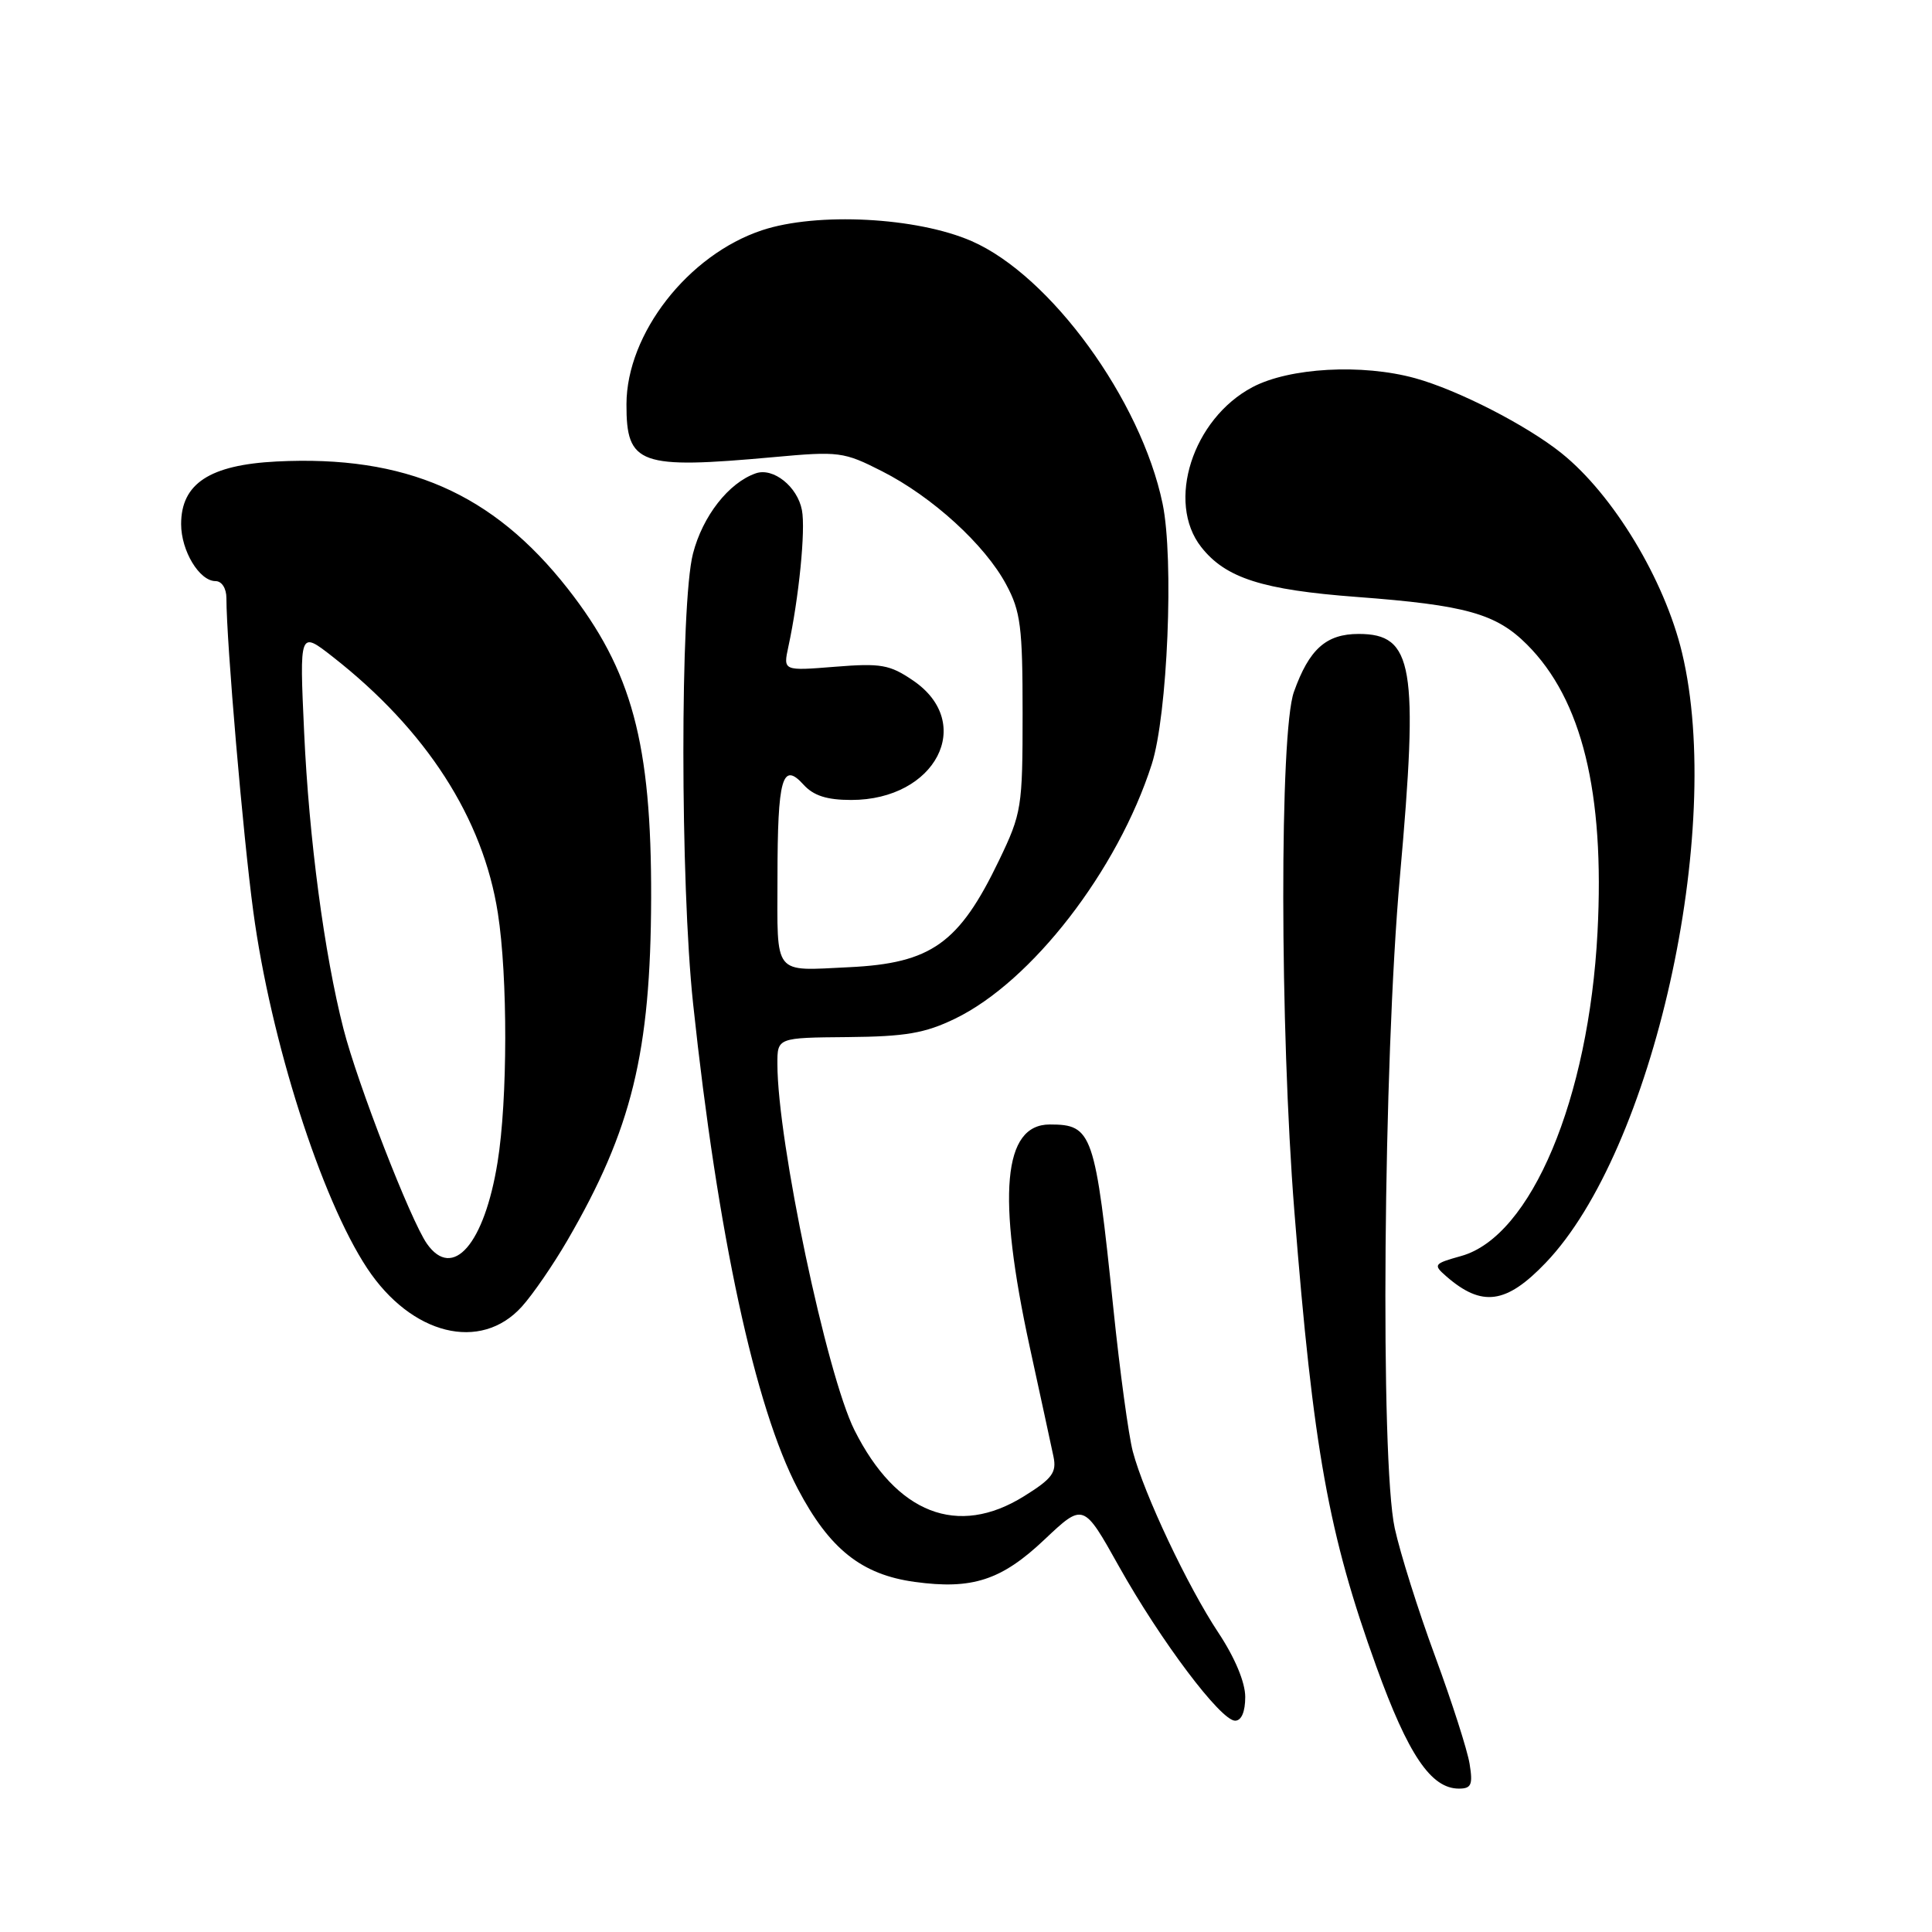 <?xml version="1.0" encoding="UTF-8" standalone="no"?>
<!DOCTYPE svg PUBLIC "-//W3C//DTD SVG 1.1//EN" "http://www.w3.org/Graphics/SVG/1.1/DTD/svg11.dtd" >
<svg xmlns="http://www.w3.org/2000/svg" xmlns:xlink="http://www.w3.org/1999/xlink" version="1.1" viewBox="0 0 256 256">
 <g >
 <path fill="currentColor"
d=" M 194.73 233.72 C 194.44 231.91 192.38 225.50 190.16 219.47 C 187.93 213.43 185.53 205.80 184.81 202.50 C 182.87 193.58 183.29 140.78 185.50 116.12 C 187.99 88.22 187.28 84.00 180.03 84.00 C 175.72 84.00 173.47 86.01 171.45 91.68 C 169.54 97.03 169.58 136.19 171.51 160.51 C 174.02 192.11 176.03 203.28 182.37 220.83 C 186.59 232.52 189.62 237.00 193.31 237.00 C 194.96 237.00 195.18 236.49 194.73 233.72 Z  M 165.00 224.85 C 165.00 222.92 163.63 219.64 161.44 216.34 C 157.38 210.22 151.60 197.99 150.10 192.32 C 149.55 190.22 148.39 181.75 147.54 173.50 C 145.11 150.04 144.75 149.00 139.10 149.00 C 132.91 149.00 132.07 158.34 136.45 178.50 C 137.89 185.10 139.30 191.62 139.59 193.00 C 140.03 195.11 139.43 195.93 135.70 198.25 C 126.90 203.74 118.77 200.57 113.22 189.50 C 109.53 182.12 103.02 151.24 103.01 141.00 C 103.00 137.50 103.00 137.50 112.34 137.42 C 119.99 137.35 122.56 136.91 126.55 134.98 C 136.71 130.06 148.10 115.34 152.61 101.28 C 154.71 94.75 155.57 74.06 154.05 66.74 C 151.20 53.01 139.21 36.52 128.75 31.95 C 121.50 28.78 108.25 28.09 100.97 30.51 C 91.18 33.76 83.03 44.21 83.01 53.56 C 82.99 61.58 84.69 62.19 102.53 60.57 C 111.17 59.78 111.80 59.86 116.87 62.44 C 123.52 65.81 130.51 72.18 133.33 77.46 C 135.24 81.01 135.50 83.08 135.50 94.50 C 135.50 107.00 135.38 107.75 132.38 114.00 C 127.09 125.01 123.40 127.64 112.50 128.16 C 102.36 128.64 103.00 129.45 103.02 116.25 C 103.03 103.08 103.66 100.86 106.48 103.98 C 107.80 105.43 109.56 106.00 112.79 106.00 C 123.99 106.00 129.27 95.82 121.00 90.18 C 117.89 88.06 116.74 87.86 110.63 88.35 C 103.77 88.90 103.77 88.90 104.46 85.70 C 105.86 79.24 106.76 70.19 106.26 67.60 C 105.67 64.47 102.45 61.91 100.14 62.72 C 96.55 63.97 93.10 68.39 91.82 73.37 C 90.12 79.96 90.13 117.02 91.84 133.00 C 95.10 163.58 100.04 186.47 105.71 197.27 C 109.91 205.26 114.17 208.65 121.21 209.61 C 128.82 210.66 132.71 209.39 138.41 203.99 C 143.56 199.13 143.56 199.13 148.27 207.56 C 153.81 217.44 161.75 228.00 163.66 228.00 C 164.50 228.00 165.00 226.82 165.00 224.85 Z  M 69.14 173.14 C 70.59 171.54 73.31 167.58 75.18 164.36 C 83.72 149.67 86.22 139.46 86.28 119.00 C 86.33 98.46 83.74 88.85 75.23 78.00 C 65.29 65.33 53.75 60.29 36.65 61.15 C 27.78 61.60 24.00 64.08 24.00 69.45 C 24.00 72.99 26.42 77.00 28.56 77.00 C 29.39 77.00 30.00 77.96 30.00 79.25 C 30.01 85.12 32.20 110.70 33.56 120.76 C 35.86 137.87 42.55 158.83 48.65 168.05 C 54.51 176.90 63.69 179.18 69.14 173.14 Z  M 204.81 167.33 C 219.03 152.50 228.52 110.03 222.88 86.50 C 220.56 76.81 213.78 65.57 206.92 60.06 C 202.30 56.35 193.19 51.68 187.50 50.11 C 180.47 48.18 170.86 48.71 165.96 51.30 C 158.03 55.50 154.49 66.54 159.17 72.49 C 162.40 76.60 167.27 78.16 179.80 79.10 C 194.22 80.18 198.24 81.31 202.33 85.40 C 209.62 92.68 212.64 105.01 211.68 123.50 C 210.53 145.62 202.88 163.82 193.64 166.42 C 189.96 167.45 189.87 167.57 191.64 169.12 C 196.36 173.23 199.58 172.80 204.81 167.33 Z  M 56.57 164.80 C 54.41 161.72 47.36 143.57 45.51 136.32 C 42.97 126.41 40.94 111.09 40.30 97.04 C 39.68 83.58 39.68 83.58 44.09 87.03 C 56.49 96.74 64.01 108.41 65.97 121.00 C 67.29 129.43 67.27 145.75 65.93 154.00 C 64.18 164.86 60.00 169.68 56.57 164.80 Z "/>
</g>
</svg>